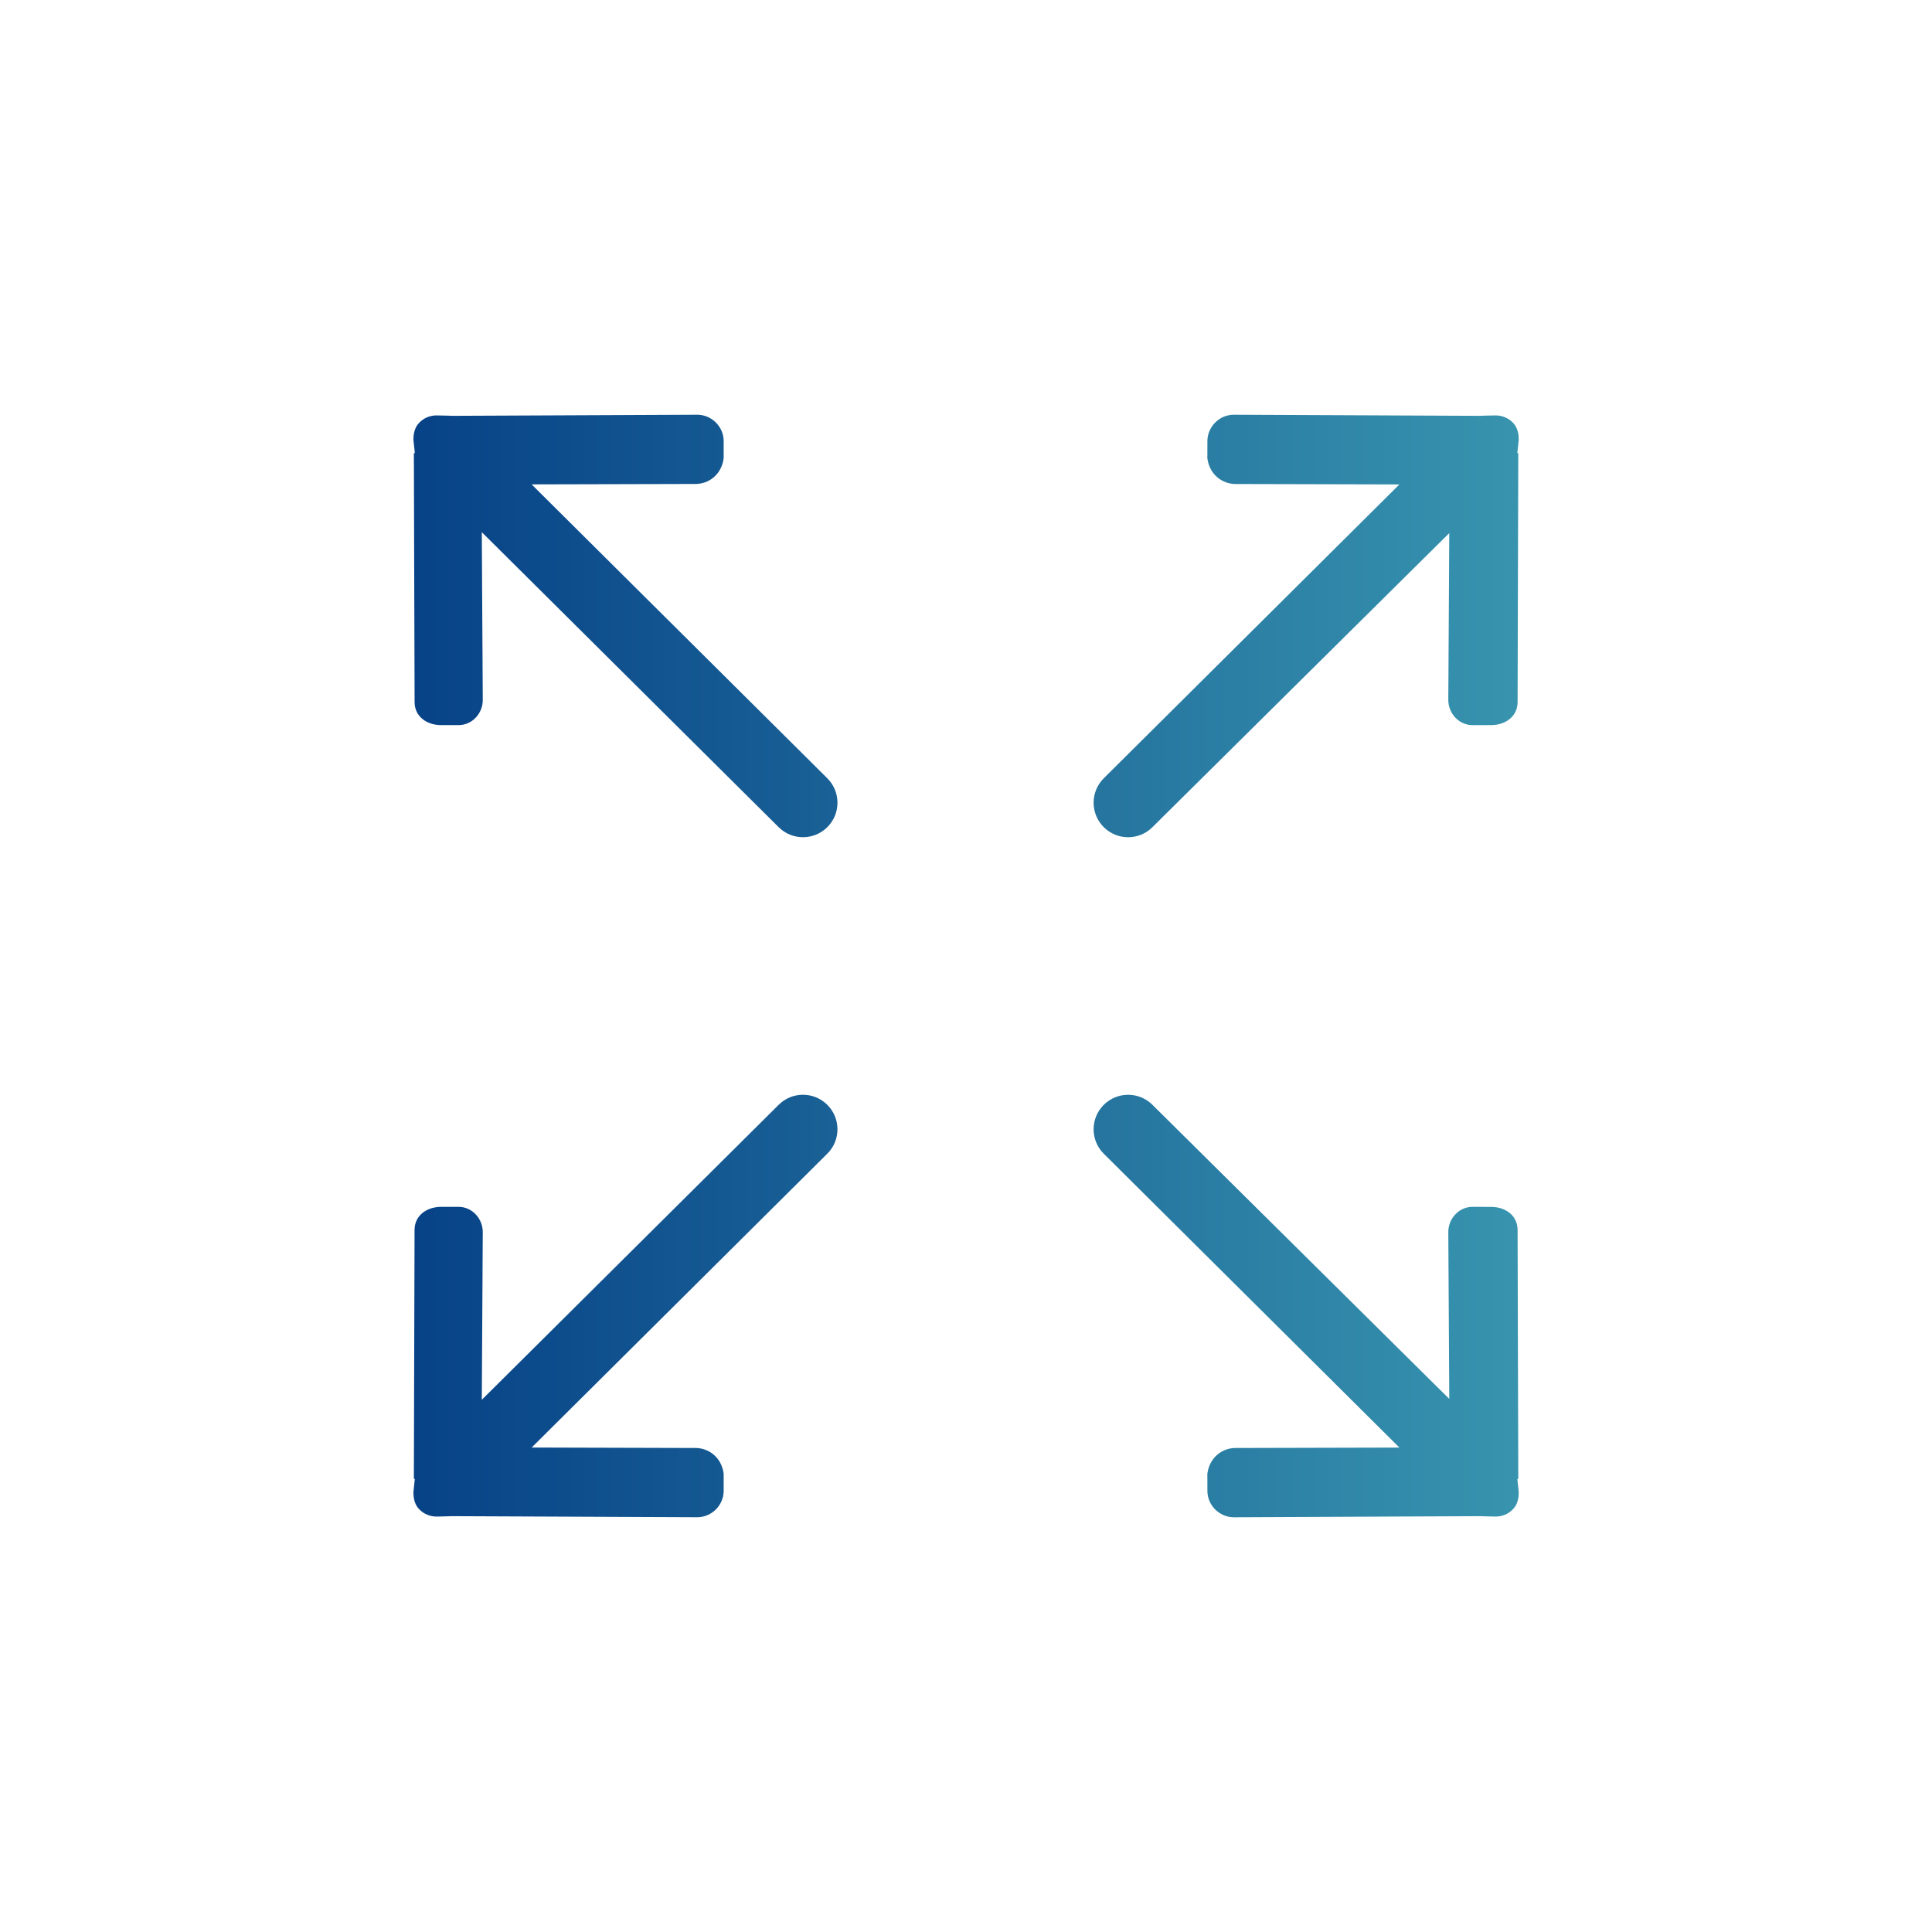 <svg width="42" height="42" viewBox="0 0 42 42" fill="none" xmlns="http://www.w3.org/2000/svg">
<path d="M16.926 17.981L10.474 11.569L10.495 15.204C10.502 15.507 10.262 15.77 9.958 15.763L9.573 15.763C9.27 15.756 9.019 15.575 9.013 15.273L8.997 9.858C8.997 9.853 9.018 9.849 9.018 9.844L8.988 9.569C8.985 9.417 9.021 9.281 9.119 9.184C9.216 9.086 9.352 9.027 9.503 9.031L9.777 9.037C9.783 9.037 9.787 9.039 9.792 9.04L15.171 9.016C15.474 9.023 15.725 9.273 15.732 9.577L15.732 9.962C15.686 10.319 15.405 10.528 15.102 10.521L11.557 10.53L17.986 16.92C18.279 17.213 18.279 17.688 17.986 17.981C17.693 18.273 17.218 18.273 16.926 17.981ZM25.054 24.019L31.506 30.411L31.485 26.796C31.478 26.493 31.719 26.229 32.022 26.236L32.43 26.237C32.734 26.244 32.984 26.424 32.991 26.728L33.006 32.142C33.006 32.147 32.986 32.151 32.986 32.157L33.015 32.43C33.019 32.583 32.983 32.719 32.885 32.815C32.788 32.914 32.651 32.973 32.501 32.969L32.226 32.962C32.221 32.962 32.217 32.96 32.211 32.96L26.809 32.984C26.506 32.976 26.255 32.726 26.248 32.423L26.247 32.038C26.294 31.681 26.574 31.471 26.877 31.478L30.422 31.469L23.994 25.08C23.701 24.787 23.701 24.312 23.994 24.019C24.287 23.727 24.761 23.726 25.054 24.019H25.054ZM8.997 32.142L9.012 26.727C9.019 26.424 9.27 26.244 9.573 26.236L9.958 26.236C10.261 26.229 10.501 26.493 10.495 26.796L10.474 30.43L16.926 24.019C17.218 23.726 17.693 23.726 17.986 24.019C18.279 24.312 18.279 24.787 17.986 25.079L11.558 31.468L15.102 31.478C15.405 31.471 15.686 31.681 15.732 32.037L15.732 32.422C15.725 32.726 15.474 32.976 15.171 32.983L9.792 32.96C9.786 32.96 9.782 32.962 9.777 32.962L9.503 32.969C9.352 32.972 9.215 32.913 9.118 32.815C9.02 32.718 8.985 32.582 8.988 32.43L9.017 32.156C9.017 32.15 8.997 32.147 8.997 32.142L8.997 32.142ZM30.422 10.531L26.877 10.522C26.574 10.528 26.293 10.319 26.247 9.962L26.248 9.577C26.255 9.274 26.506 9.023 26.808 9.016L32.211 9.04C32.217 9.039 32.221 9.037 32.226 9.037L32.501 9.031C32.651 9.027 32.788 9.086 32.885 9.184C32.983 9.281 33.019 9.417 33.015 9.569L32.986 9.844C32.986 9.849 33.006 9.853 33.006 9.858L32.991 15.273C32.984 15.575 32.733 15.756 32.43 15.763L32.022 15.763C31.719 15.77 31.478 15.507 31.485 15.204L31.506 11.589L25.054 17.981C24.762 18.274 24.287 18.274 23.994 17.981C23.701 17.688 23.701 17.213 23.994 16.92L30.422 10.531Z" fill="url(#paint0_linear_3025_2738)"/>
<defs>
<linearGradient id="paint0_linear_3025_2738" x1="32.847" y1="21" x2="8.987" y2="21" gradientUnits="userSpaceOnUse">
<stop stop-color="#3793AE"/>
<stop offset="1" stop-color="#074287"/>
</linearGradient>
</defs>
</svg>
